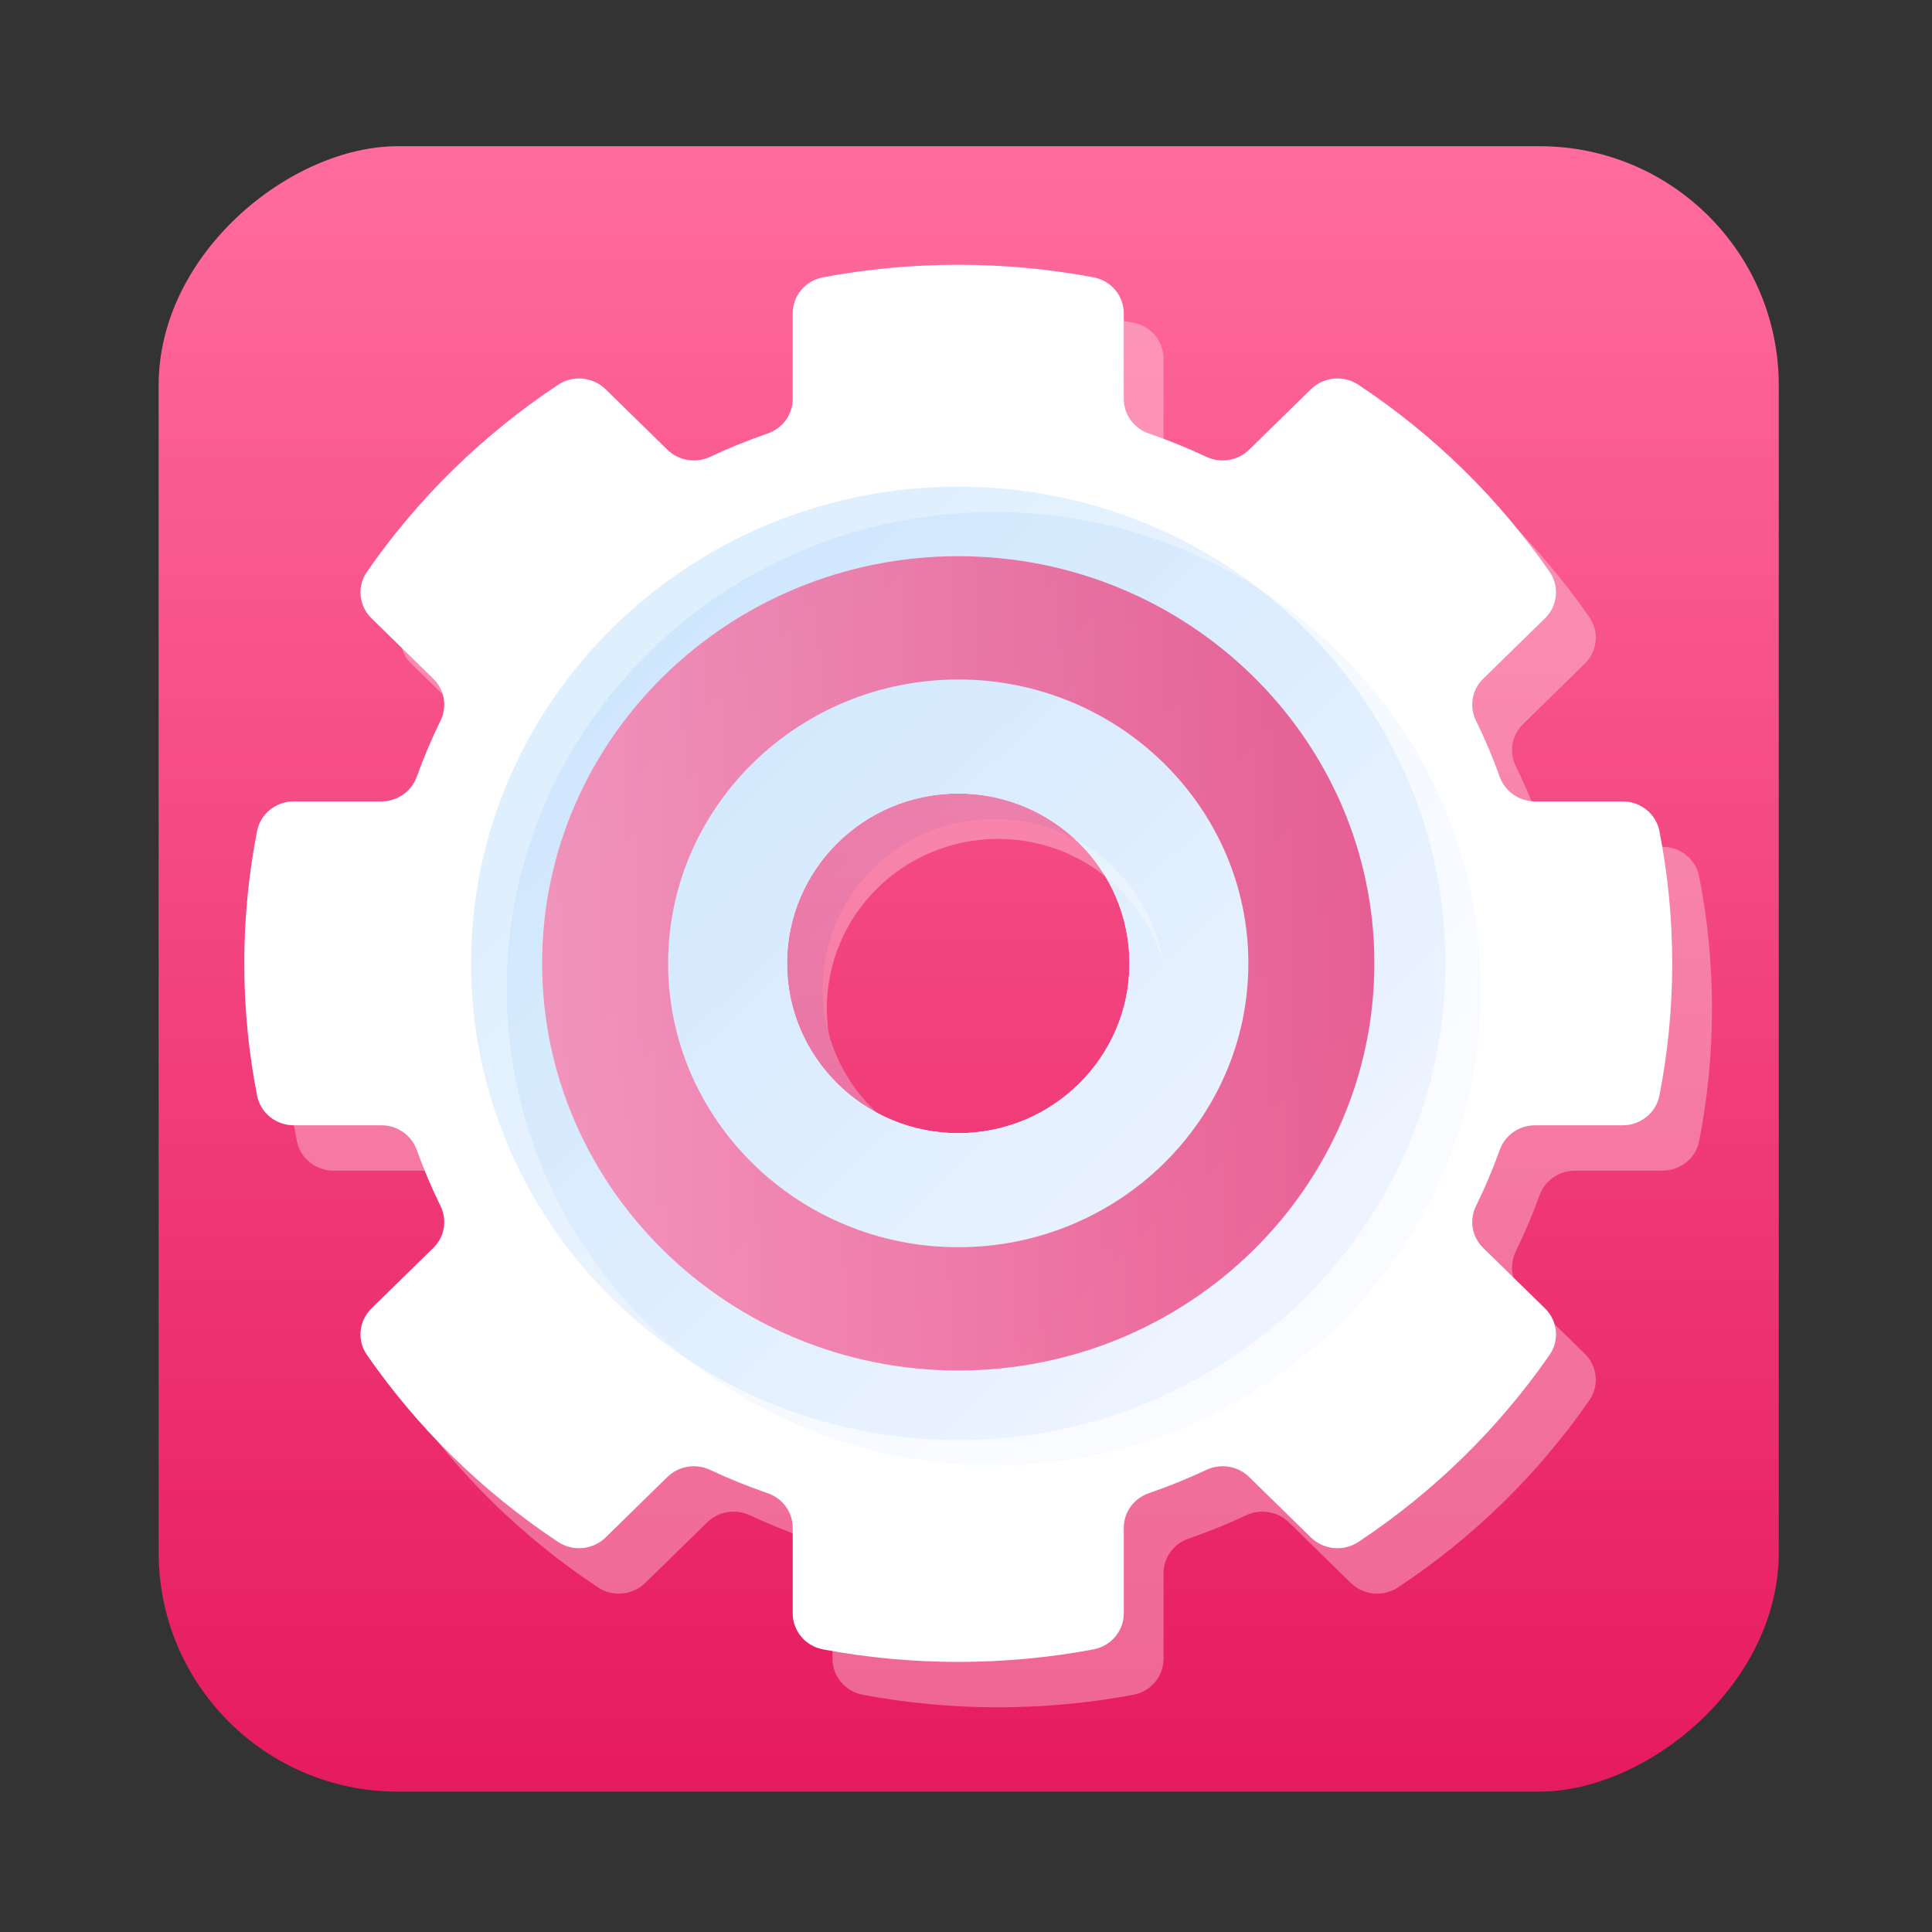 <?xml version="1.0" encoding="UTF-8" standalone="no"?>
<!-- Created with Inkscape (http://www.inkscape.org/) -->

<svg
   version="1.1"
   width="100%"
   height="100%"
   viewBox="0 0 512 512"
   id="svg2"
   sodipodi:docname="preferences-system.svg"
   inkscape:version="1.1 (c68e22c387, 2021-05-23)"
   xmlns:inkscape="http://www.inkscape.org/namespaces/inkscape"
   xmlns:sodipodi="http://sodipodi.sourceforge.net/DTD/sodipodi-0.dtd"
   xmlns:xlink="http://www.w3.org/1999/xlink"
   xmlns="http://www.w3.org/2000/svg"
   xmlns:svg="http://www.w3.org/2000/svg"
   xmlns:rdf="http://www.w3.org/1999/02/22-rdf-syntax-ns#"
   xmlns:cc="http://creativecommons.org/ns#"
   xmlns:dc="http://purl.org/dc/elements/1.1/">
  <rect x="0" y="0" width="512" height="512" fill="#333333" stroke="none"/>
  <sodipodi:namedview
     id="namedview39"
     pagecolor="#ffffff"
     bordercolor="#666666"
     borderopacity="1.0"
     inkscape:pageshadow="2"
     inkscape:pageopacity="0.0"
     inkscape:pagecheckerboard="0"
     showgrid="false"
     inkscape:zoom="0.85546874"
     inkscape:cx="72.474886"
     inkscape:cy="182.35617"
     inkscape:window-width="1366"
     inkscape:window-height="700"
     inkscape:window-x="0"
     inkscape:window-y="0"
     inkscape:window-maximized="1"
     inkscape:current-layer="svg2" />
  <defs
     id="defs4">
    <filter
       color-interpolation-filters="sRGB"
       id="7"
       x="-0.018"
       y="-0.018"
       width="1.036"
       height="1.036">
      <feGaussianBlur
         id="feGaussianBlur7"
         stdDeviation="3.772" />
    </filter>
    <linearGradient
       y1="19.564"
       x2="0"
       y2="504.02"
       id="8"
       gradientUnits="userSpaceOnUse">
      <stop
         id="stop10"
         style="stop-color:#f3f3f3;stop-opacity:1"
         offset="0" />
      <stop
         id="stop12"
         style="stop-color:#eeeeee;stop-opacity:1"
         offset="0.5" />
      <stop
         id="stop14"
         style="stop-color:#ebebeb;stop-opacity:1"
         offset="1" />
    </linearGradient>
    <linearGradient
       x1="257"
       x2="362"
       id="5"
       xlink:href="#0"
       gradientUnits="userSpaceOnUse"
       gradientTransform="matrix(1.028,0,0,1.462,-383.737,-115.702)" />
    <linearGradient
       x1="257"
       x2="362"
       id="6"
       xlink:href="#0"
       gradientUnits="userSpaceOnUse"
       gradientTransform="matrix(1.038,0,0,1.462,-467.249,-124.14)" />
    <linearGradient
       x1="257"
       x2="362"
       id="4"
       xlink:href="#0"
       gradientUnits="userSpaceOnUse"
       gradientTransform="matrix(1.028,0,0,1.462,-610.004,-127.971)" />
    <linearGradient
       x1="257"
       x2="362"
       id="3"
       xlink:href="#0"
       gradientUnits="userSpaceOnUse"
       gradientTransform="matrix(1.038,0,0,1.462,-427.092,-112.11)" />
    <linearGradient
       id="0">
      <stop
         id="stop21"
         style="stop-color:#000000;stop-opacity:1"
         offset="0" />
      <stop
         id="stop23"
         style="stop-color:#ffffff;stop-opacity:1"
         offset="1" />
    </linearGradient>
    <linearGradient
       x1="257"
       x2="362"
       id="2"
       xlink:href="#0"
       gradientUnits="userSpaceOnUse"
       gradientTransform="matrix(1.038,0,0,1.462,-467.249,-112.11)" />
    <linearGradient
       x1="257"
       x2="362"
       id="1"
       xlink:href="#0"
       gradientUnits="userSpaceOnUse"
       gradientTransform="matrix(1.038,0,0,1.462,-467.253,-112.11)" />
    <linearGradient
       id="SVGID_1_"
       gradientUnits="userSpaceOnUse"
       x1="85.844"
       x2="395.006"
       xlink:href="#lg1"
       y1="85.839"
       y2="395.001" />
    <linearGradient
       id="lg1">
      <stop
         offset="0"
         stop-color="#eef4ff"
         id="stop2" />
      <stop
         offset="1"
         stop-color="#cfe7fd"
         id="stop4" />
    </linearGradient>
    <linearGradient
       id="SVGID_2_"
       gradientUnits="userSpaceOnUse"
       x1="80.97"
       x2="45.795"
       xlink:href="#lg2"
       y1="111.97"
       y2="147.145"
       gradientTransform="translate(-831.337)" />
    <linearGradient
       id="lg2">
      <stop
         offset="0"
         stop-color="#8aaadc"
         stop-opacity="0"
         id="stop8" />
      <stop
         offset="1"
         stop-color="#8aaadc"
         id="stop10-3" />
    </linearGradient>
    <linearGradient
       id="SVGID_3_"
       gradientUnits="userSpaceOnUse"
       x1="422.263"
       x2="461.763"
       xlink:href="#lg2"
       y1="103.909"
       y2="146.409"
       gradientTransform="translate(0,-143.75)" />
    <linearGradient
       id="SVGID_4_"
       gradientUnits="userSpaceOnUse"
       x1="30.8"
       x2="30.8"
       xlink:href="#lg2"
       y1="259.333"
       y2="324"
       gradientTransform="translate(-770.69)" />
    <linearGradient
       id="SVGID_5_"
       gradientUnits="userSpaceOnUse"
       x1="479.2"
       x2="479.2"
       xlink:href="#lg2"
       y1="259.333"
       y2="324"
       gradientTransform="translate(0,-262.441)" />
    <linearGradient
       id="SVGID_6_"
       gradientUnits="userSpaceOnUse"
       x1="255"
       x2="255"
       xlink:href="#lg2"
       y1="380"
       y2="503.065"
       gradientTransform="translate(0,234.787)" />
    <linearGradient
       id="SVGID_7_"
       gradientUnits="userSpaceOnUse"
       x1="369.728"
       x2="144.003"
       xlink:href="#lg1"
       y1="369.728"
       y2="144.003" />
    <linearGradient
       id="SVGID_8_"
       gradientUnits="userSpaceOnUse"
       x1="299.333"
       x2="176.051"
       xlink:href="#lg2"
       y1="299.333"
       y2="176.051"
       gradientTransform="translate(146.304,503.697)" />
    <linearGradient
       id="SVGID_9_"
       gradientUnits="userSpaceOnUse"
       x1="423.333"
       x2="330.372"
       xlink:href="#lg2"
       y1="423.333"
       y2="330.372"
       gradientTransform="translate(-1232.912)" />
    <linearGradient
       id="SVGID_10_"
       gradientUnits="userSpaceOnUse"
       x1="153.338"
       x2="356.027"
       y1="153.338"
       y2="356.027">
      <stop
         offset="0"
         stop-color="#76ccf8"
         id="stop21-6" />
      <stop
         offset=".833"
         stop-color="#518ef8"
         id="stop23-7" />
      <stop
         offset="1"
         stop-color="#4981f8"
         id="stop25" />
    </linearGradient>
    <linearGradient
       id="SVGID_11_"
       gradientUnits="userSpaceOnUse"
       x1="255"
       x2="255"
       y1="301"
       y2="403.078"
       xlink:href="#0-3">
      <stop
         offset="0"
         stop-color="#4071f7"
         stop-opacity="0"
         id="stop28" />
      <stop
         offset="1"
         stop-color="#30569f"
         id="stop30" />
    </linearGradient>
    <linearGradient
       id="SVGID_12_"
       gradientUnits="userSpaceOnUse"
       x1="117.97"
       x2="139.97"
       xlink:href="#lg2"
       y1="435.03"
       y2="457.03"
       gradientTransform="translate(-950.029)" />
    <linearGradient
       id="SVGID_13_"
       gradientUnits="userSpaceOnUse"
       x1="398.783"
       x2="369.832"
       xlink:href="#lg2"
       y1="428.283"
       y2="457.233"
       gradientTransform="translate(0,153.237)" />
    <linearGradient
       gradientTransform="matrix(0.494,0,0,0.478,518.908,-118.354)"
       gradientUnits="userSpaceOnUse"
       y2="-26.05"
       x2="-125.19"
       y1="73.5"
       x1="-123.97"
       id="0-3">
      <stop
         stop-color="#e61a5f"
         id="stop2-6" />
      <stop
         offset="1"
         stop-color="#ff6c9d"
         id="stop4-7" />
    </linearGradient>
    <linearGradient
       inkscape:collect="always"
       xlink:href="#0-3"
       id="linearGradient896"
       x1="38.5"
       y1="256"
       x2="473.5"
       y2="256"
       gradientUnits="userSpaceOnUse"
       gradientTransform="matrix(1.002,0,0,0.987,-513.383,4.042)" />
    <linearGradient
       inkscape:collect="always"
       xlink:href="#0-3"
       id="linearGradient1012"
       x1="106.381"
       y1="255"
       x2="403.619"
       y2="255"
       gradientUnits="userSpaceOnUse"
       gradientTransform="rotate(180,255,255)" />
    <linearGradient
       inkscape:collect="always"
       xlink:href="#lg1"
       id="linearGradient973"
       gradientUnits="userSpaceOnUse"
       x1="369.728"
       y1="369.728"
       x2="144.003"
       y2="144.003" />
  </defs>
  <rect
     width="436.042"
     height="429.348"
     rx="63.351"
     x="-474.791"
     y="42.042"
     id="rect33"
     style="fill:url(#linearGradient896);fill-opacity:1;stroke-width:0.995"
     transform="rotate(-90)" />
  <g
     id="g1075"
     transform="matrix(0.742,0,0,0.726,64.737,70.167)">
    <g
       id="g67">
      <path
         d="m 505.42,206.69 c -1.21,-6.28 -6.73,-10.81 -13.13,-10.81 h -31.27 c -5.69,0 -10.73,-3.61 -12.62,-8.98 -2.46,-7.01 -5.3,-13.85 -8.49,-20.49 -2.46,-5.14 -1.46,-11.26 2.57,-15.28 l 22.1,-22.1 c 4.52,-4.53 5.22,-11.64 1.63,-16.93 C 457.1,98.66 446.75,86.13 435.32,74.69 l -0.01,-0.01 C 423.87,63.24 411.34,52.9 397.9,43.79 392.61,40.2 385.5,40.9 380.97,45.42 l -22.1,22.1 c -4.02,4.03 -10.14,5.03 -15.28,2.57 -6.64,-3.19 -13.48,-6.03 -20.49,-8.49 -5.37,-1.89 -8.98,-6.93 -8.98,-12.62 V 17.71 c 0,-6.4 -4.53,-11.92 -10.81,-13.13 C 287.67,1.58 271.52,0 255,0 c -16.52,0 -32.67,1.58 -48.31,4.58 -6.28,1.21 -10.81,6.73 -10.81,13.13 v 31.27 c 0,5.69 -3.61,10.73 -8.98,12.62 -7.01,2.46 -13.85,5.3 -20.49,8.49 -5.14,2.46 -11.26,1.46 -15.28,-2.57 l -22.1,-22.1 C 124.5,40.9 117.39,40.2 112.1,43.79 98.66,52.9 86.13,63.25 74.69,74.69 68.97,80.41 63.52,86.4 58.37,92.64 c -5.16,6.25 -10.03,12.74 -14.58,19.46 -3.59,5.29 -2.89,12.4 1.63,16.93 l 22.1,22.1 c 4.03,4.02 5.03,10.14 2.57,15.28 -3.19,6.64 -6.03,13.48 -8.49,20.49 -1.89,5.37 -6.93,8.98 -12.62,8.98 H 17.71 c -6.4,0 -11.92,4.53 -13.13,10.81 C 1.58,222.33 0,238.48 0,255 c 0,16.52 1.58,32.67 4.58,48.31 1.21,6.28 6.73,10.81 13.13,10.81 h 31.27 c 5.69,0 10.73,3.61 12.62,8.98 2.46,7.01 5.3,13.85 8.49,20.49 2.46,5.14 1.46,11.26 -2.57,15.28 l -22.1,22.1 c -4.52,4.53 -5.22,11.64 -1.63,16.93 9.11,13.44 19.46,25.97 30.9,37.41 5.72,5.72 11.71,11.17 17.95,16.32 6.25,5.16 12.74,10.03 19.46,14.58 5.29,3.59 12.4,2.89 16.93,-1.63 l 22.1,-22.1 c 4.02,-4.03 10.14,-5.03 15.28,-2.57 6.64,3.19 13.48,6.03 20.49,8.49 5.37,1.89 8.98,6.93 8.98,12.62 v 31.27 c 0,6.4 4.53,11.92 10.81,13.13 15.64,3 31.79,4.58 48.31,4.58 16.52,0 32.67,-1.58 48.31,-4.58 6.28,-1.21 10.81,-6.73 10.81,-13.13 v -31.27 c 0,-5.69 3.61,-10.73 8.98,-12.62 7.01,-2.46 13.85,-5.3 20.49,-8.49 5.14,-2.46 11.26,-1.46 15.28,2.57 l 22.1,22.1 c 4.53,4.52 11.64,5.22 16.93,1.63 13.44,-9.11 25.97,-19.45 37.41,-30.89 l 0.01,-0.01 c 11.43,-11.44 21.78,-23.97 30.89,-37.41 3.59,-5.29 2.89,-12.4 -1.63,-16.93 l -22.1,-22.1 c -4.03,-4.02 -5.03,-10.14 -2.57,-15.28 3.19,-6.64 6.03,-13.48 8.49,-20.49 1.89,-5.37 6.93,-8.98 12.62,-8.98 h 31.27 c 6.4,0 11.92,-4.53 13.13,-10.81 3,-15.64 4.58,-31.79 4.58,-48.31 0,-16.52 -1.58,-32.67 -4.58,-48.31 z M 255,316.99 c -33.77,0 -61.15,-27.76 -61.15,-61.99 0,-34.23 27.38,-61.99 61.15,-61.99 33.77,0 61.15,27.76 61.15,61.99 0,34.23 -27.38,61.99 -61.15,61.99 z"
         fill="url(#SVGID_1_)"
         id="path35-5"
         style="fill:#ffffff" />
      <g
         id="g41" />
      <g
         id="g47" />
      <path
         d="m 255,81 c -95.944,0 -174,78.056 -174,174 0,95.944 78.056,174 174,174 95.944,0 174,-78.056 174,-174 C 429,159.056 350.944,81 255,81 Z m 0,235.99 c -33.77,0 -61.15,-27.76 -61.15,-61.99 0,-34.23 27.38,-61.99 61.15,-61.99 33.77,0 61.15,27.76 61.15,61.99 0,34.23 -27.38,61.99 -61.15,61.99 z"
         fill="url(#SVGID_7_)"
         id="path51"
         style="fill:url(#SVGID_7_)" />
      <path
         d="m 255,106.381 c 81.949,0 148.619,66.67 148.619,148.619 0,81.949 -66.67,148.619 -148.619,148.619 -81.949,0 -148.619,-66.67 -148.619,-148.619 0,-81.949 66.67,-148.619 148.619,-148.619 z m 0,252.238 c 57.136,0 103.619,-46.483 103.619,-103.619 0,-57.136 -46.483,-103.619 -103.619,-103.619 -57.136,0 -103.619,46.483 -103.619,103.619 0,57.136 46.483,103.619 103.619,103.619 z"
         fill="url(#SVGID_10_)"
         id="path57"
         style="fill:url(#linearGradient1012);fill-opacity:1" />
      <g
         id="g61" />
    </g>
  </g>
  <g
     id="g1075-3"
     transform="matrix(0.742,0,0,0.726,74.179,76.9)"
     style="opacity:0.323">
    <g
       id="g67-5">
      <path
         d="m 506.899,213.983 c -1.21,-6.28 -6.73,-10.81 -13.13,-10.81 h -31.27 c -5.69,0 -10.73,-3.61 -12.62,-8.98 -2.46,-7.01 -5.3,-13.85 -8.49,-20.49 -2.46,-5.14 -1.46,-11.26 2.57,-15.28 l 22.1,-22.1 c 4.52,-4.53 5.22,-11.64 1.63,-16.93 -9.11,-13.44 -19.46,-25.97 -30.89,-37.41 l -0.01,-0.01 c -11.44,-11.44 -23.97,-21.78 -37.41,-30.89 -5.29,-3.59 -12.4,-2.89 -16.93,1.63 l -22.1,22.1 c -4.02,4.03 -10.14,5.03 -15.28,2.57 -6.64,-3.19 -13.48,-6.03 -20.49,-8.49 -5.37,-1.89 -8.98,-6.93 -8.98,-12.62 v -31.27 c 0,-6.4 -4.53,-11.92 -10.81,-13.13 -15.64,-3 -31.79,-4.58 -48.31,-4.58 -16.52,0 -32.67,1.58 -48.31,4.58 -6.28,1.21 -10.81,6.73 -10.81,13.13 v 31.27 c 0,5.69 -3.61,10.73 -8.98,12.62 -7.01,2.46 -13.85,5.3 -20.49,8.49 -5.14,2.46 -11.26,1.46 -15.28,-2.57 l -22.1,-22.1 c -4.53,-4.52 -11.64,-5.22 -16.93,-1.63 -13.44,9.11 -25.97,19.46 -37.41,30.9 -5.72,5.72 -11.17,11.71 -16.32,17.95 -5.16,6.25 -10.03,12.74 -14.58,19.46 -3.59,5.29 -2.89,12.4 1.63,16.93 l 22.1,22.1 c 4.03,4.02 5.03,10.14 2.57,15.28 -3.19,6.64 -6.03,13.48 -8.49,20.49 -1.89,5.37 -6.93,8.98 -12.62,8.98 h -31.27 c -6.4,0 -11.92,4.53 -13.13,10.81 -3,15.64 -4.58,31.79 -4.58,48.31 0,16.52 1.58,32.67 4.58,48.31 1.21,6.28 6.73,10.81 13.13,10.81 h 31.27 c 5.69,0 10.73,3.61 12.62,8.98 2.46,7.01 5.3,13.85 8.49,20.49 2.46,5.14 1.46,11.26 -2.57,15.28 l -22.1,22.1 c -4.52,4.53 -5.22,11.64 -1.63,16.93 9.11,13.44 19.46,25.97 30.9,37.41 5.72,5.72 11.71,11.17 17.95,16.32 6.25,5.16 12.74,10.03 19.46,14.58 5.29,3.59 12.4,2.89 16.93,-1.63 l 22.1,-22.1 c 4.02,-4.03 10.14,-5.03 15.28,-2.57 6.64,3.19 13.48,6.03 20.49,8.49 5.37,1.89 8.98,6.93 8.98,12.62 v 31.27 c 0,6.4 4.53,11.92 10.81,13.13 15.64,3 31.79,4.58 48.31,4.58 16.52,0 32.67,-1.58 48.31,-4.58 6.28,-1.21 10.81,-6.73 10.81,-13.13 v -31.27 c 0,-5.69 3.61,-10.73 8.98,-12.62 7.01,-2.46 13.85,-5.3 20.49,-8.49 5.14,-2.46 11.26,-1.46 15.28,2.57 l 22.1,22.1 c 4.53,4.52 11.64,5.22 16.93,1.63 13.44,-9.11 25.97,-19.45 37.41,-30.89 l 0.01,-0.01 c 11.43,-11.44 21.78,-23.97 30.89,-37.41 3.59,-5.29 2.89,-12.4 -1.63,-16.93 l -22.1,-22.1 c -4.03,-4.02 -5.03,-10.14 -2.57,-15.28 3.19,-6.64 6.03,-13.48 8.49,-20.49 1.89,-5.37 6.93,-8.98 12.62,-8.98 h 31.27 c 6.4,0 11.92,-4.53 13.13,-10.81 3,-15.64 4.58,-31.79 4.58,-48.31 0,-16.52 -1.58,-32.67 -4.58,-48.31 z m -250.42,110.3 c -33.77,0 -61.15,-27.76 -61.15,-61.99 0,-34.23 27.38,-61.99 61.15,-61.99 33.77,0 61.15,27.76 61.15,61.99 0,34.23 -27.38,61.99 -61.15,61.99 z"
         fill="url(#SVGID_1_)"
         id="path35-5-6"
         style="fill:#ffffff" />
      <g
         id="g41-2" />
      <g
         id="g47-9" />
      <path
         d="m 255,81 c -95.944,0 -174,78.056 -174,174 0,95.944 78.056,174 174,174 95.944,0 174,-78.056 174,-174 C 429,159.056 350.944,81 255,81 Z m 0,235.99 c -33.77,0 -61.15,-27.76 -61.15,-61.99 0,-34.23 27.38,-61.99 61.15,-61.99 33.77,0 61.15,27.76 61.15,61.99 0,34.23 -27.38,61.99 -61.15,61.99 z"
         fill="url(#SVGID_7_)"
         id="path51-1"
         style="fill:url(#linearGradient973)" />
      <g
         id="g61-7" />
    </g>
  </g>
</svg>
